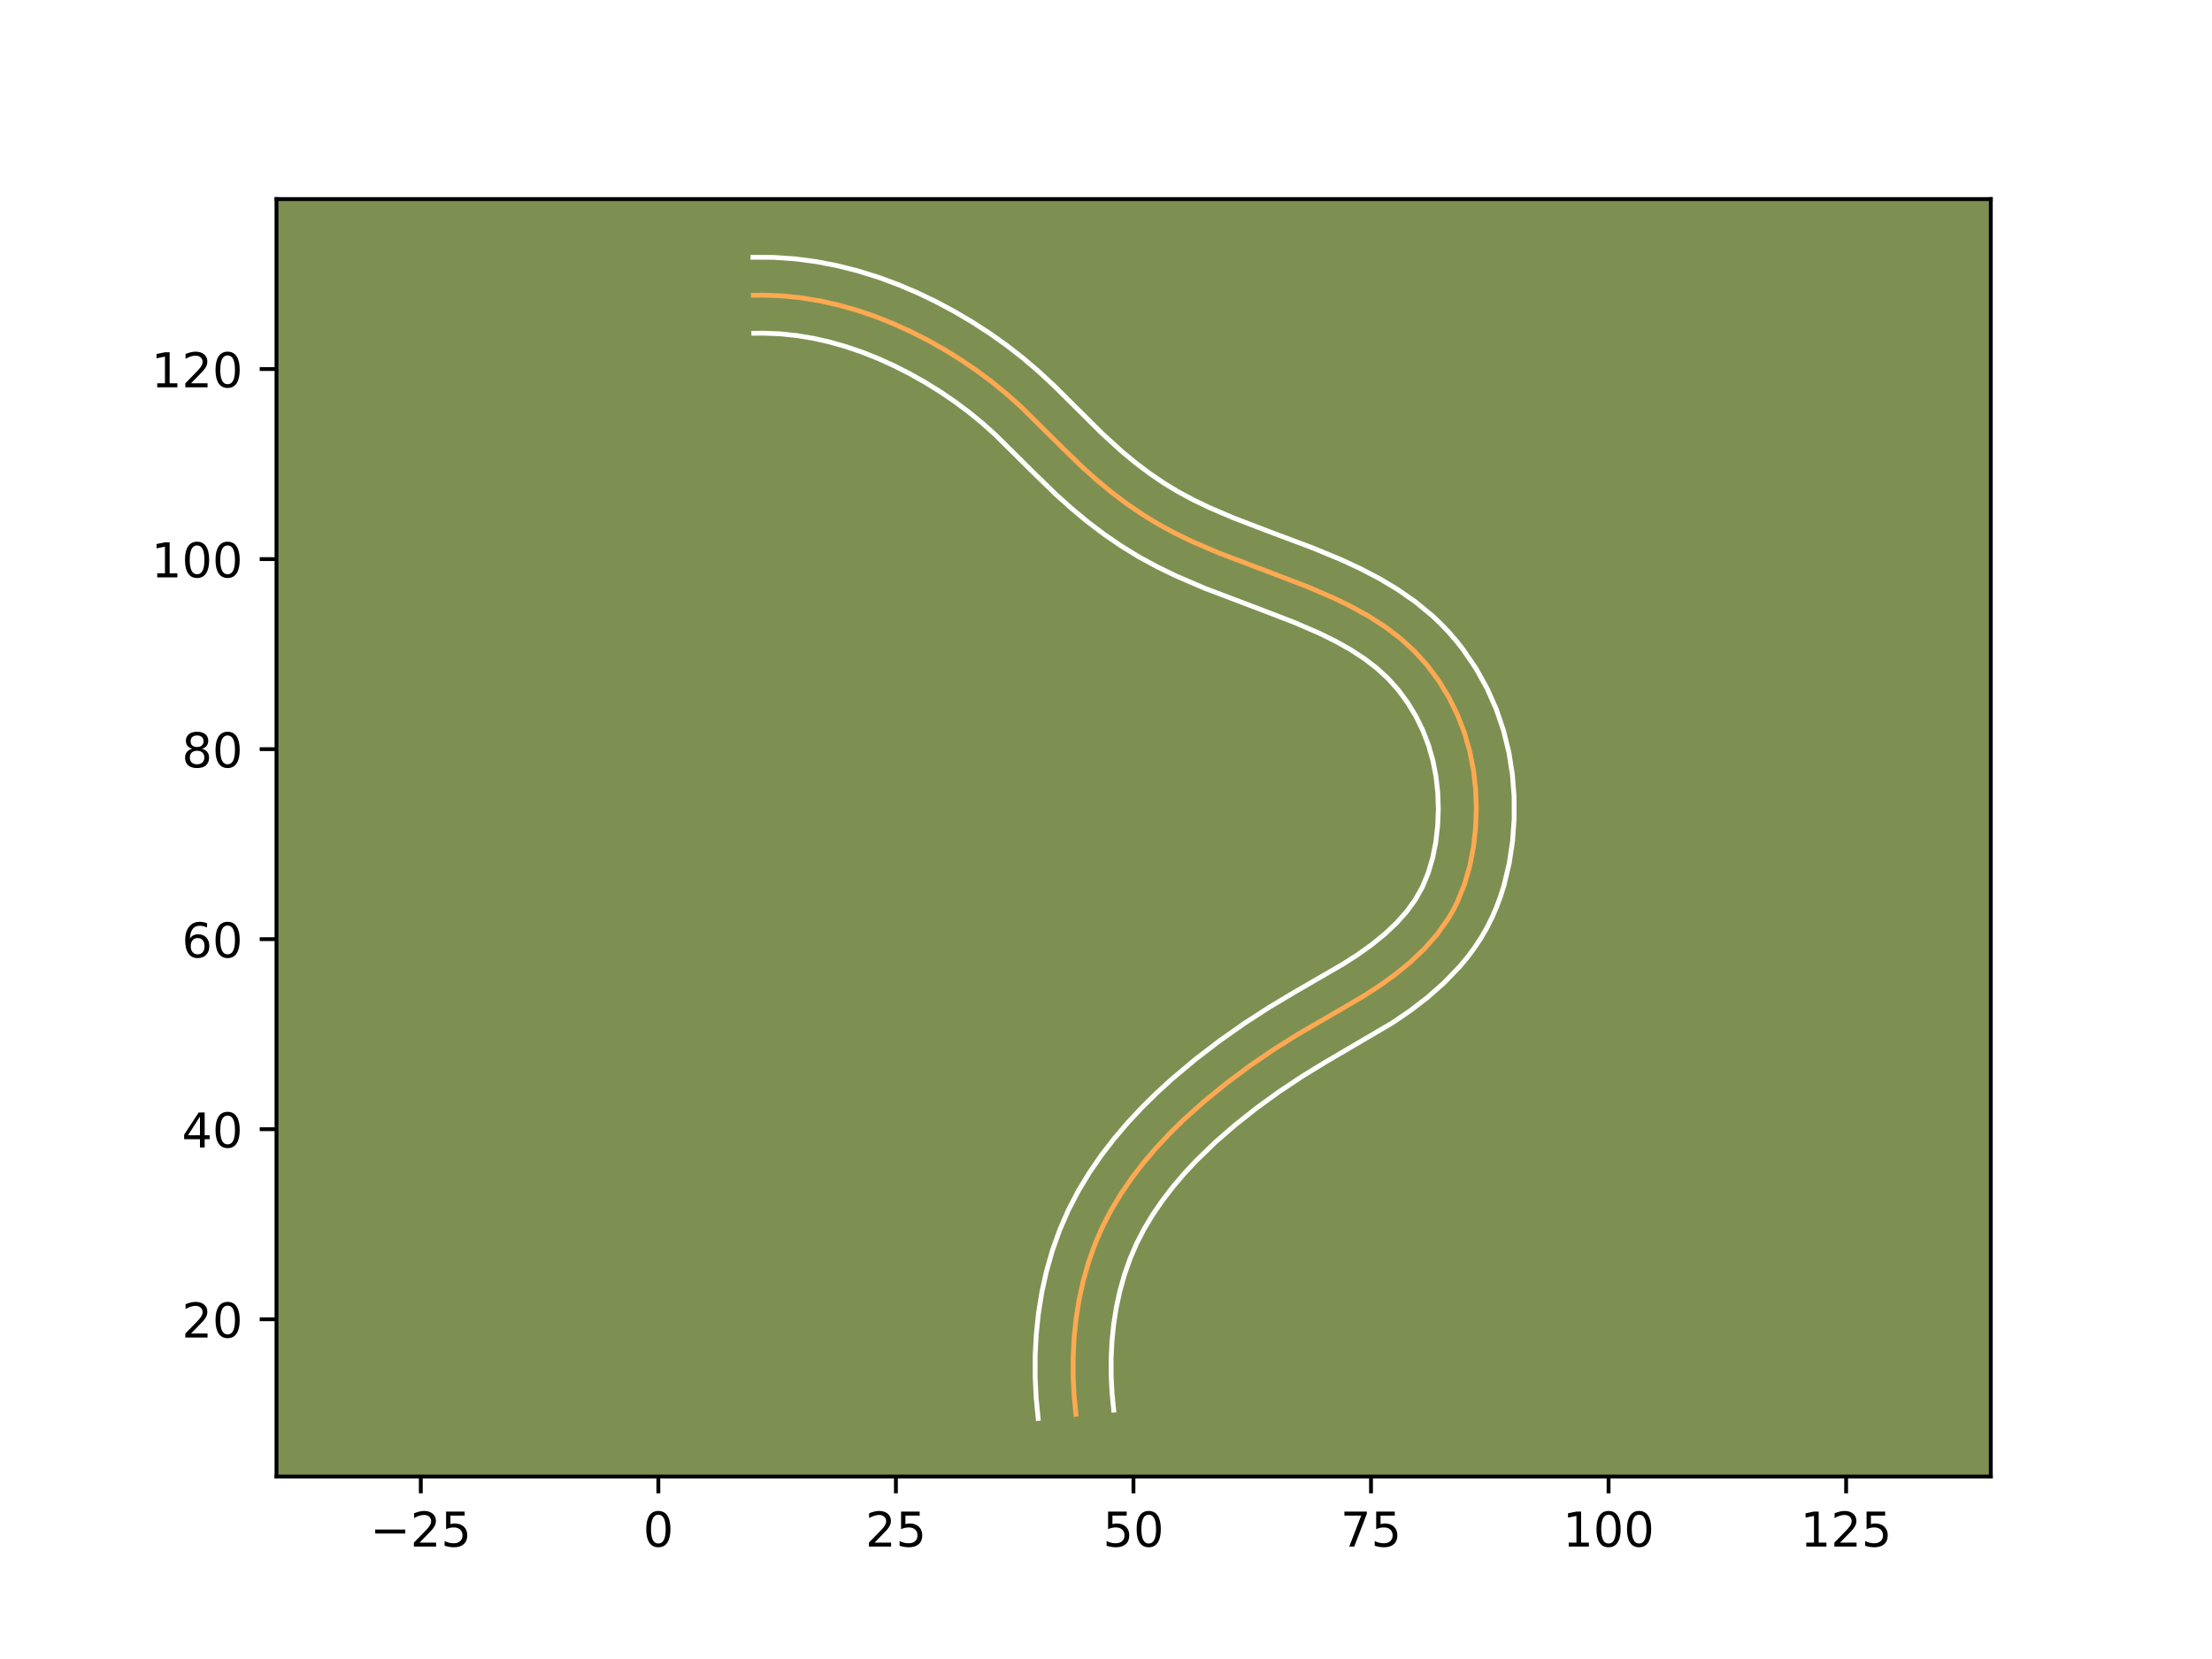 <?xml version="1.0" encoding="utf-8" standalone="no"?>
<!DOCTYPE svg PUBLIC "-//W3C//DTD SVG 1.1//EN"
  "http://www.w3.org/Graphics/SVG/1.1/DTD/svg11.dtd">
<!-- Created with matplotlib (https://matplotlib.org/) -->
<svg height="345.6pt" version="1.1" viewBox="0 0 460.8 345.6" width="460.8pt" xmlns="http://www.w3.org/2000/svg" xmlns:xlink="http://www.w3.org/1999/xlink">
 <defs>
  <style type="text/css">*{stroke-linecap:butt;stroke-linejoin:round;}</style>
 </defs>
 <g id="figure_1">
  <g id="patch_1">
   <path d="M 0 345.6 
L 460.8 345.6 
L 460.8 0 
L 0 0 
z
" style="fill:#ffffff;"/>
  </g>
  <g id="axes_1">
   <g id="patch_2">
    <path d="M 57.6 307.584 
L 414.72 307.584 
L 414.72 41.472 
L 57.6 41.472 
z
" style="fill:#7d9051;"/>
   </g>
   <g id="matplotlib.axis_1">
    <g id="xtick_1">
     <g id="line2d_1">
      <defs>
       <path d="M 0 0 
L 0 3.5 
" id="m750cc6b7df" style="stroke:#000000;stroke-width:0.8;"/>
      </defs>
      <g>
       <use style="stroke:#000000;stroke-width:0.8;" x="87.659" xlink:href="#m750cc6b7df" y="307.584"/>
      </g>
     </g>
     <g id="text_1">
      <!-- −25 -->
      <g transform="translate(77.107 322.182)scale(0.1 -0.1)">
       <defs>
        <path d="M 10.594 35.5 
L 73.188 35.5 
L 73.188 27.203 
L 10.594 27.203 
z
" id="DejaVuSans-8722"/>
        <path d="M 19.188 8.297 
L 53.609 8.297 
L 53.609 0 
L 7.328 0 
L 7.328 8.297 
Q 12.938 14.109 22.625 23.891 
Q 32.328 33.688 34.812 36.531 
Q 39.547 41.844 41.422 45.531 
Q 43.312 49.219 43.312 52.781 
Q 43.312 58.594 39.234 62.25 
Q 35.156 65.922 28.609 65.922 
Q 23.969 65.922 18.812 64.312 
Q 13.672 62.703 7.812 59.422 
L 7.812 69.391 
Q 13.766 71.781 18.938 73 
Q 24.125 74.219 28.422 74.219 
Q 39.75 74.219 46.484 68.547 
Q 53.219 62.891 53.219 53.422 
Q 53.219 48.922 51.531 44.891 
Q 49.859 40.875 45.406 35.406 
Q 44.188 33.984 37.641 27.219 
Q 31.109 20.453 19.188 8.297 
z
" id="DejaVuSans-50"/>
        <path d="M 10.797 72.906 
L 49.516 72.906 
L 49.516 64.594 
L 19.828 64.594 
L 19.828 46.734 
Q 21.969 47.469 24.109 47.828 
Q 26.266 48.188 28.422 48.188 
Q 40.625 48.188 47.75 41.5 
Q 54.891 34.812 54.891 23.391 
Q 54.891 11.625 47.562 5.094 
Q 40.234 -1.422 26.906 -1.422 
Q 22.312 -1.422 17.547 -0.641 
Q 12.797 0.141 7.719 1.703 
L 7.719 11.625 
Q 12.109 9.234 16.797 8.062 
Q 21.484 6.891 26.703 6.891 
Q 35.156 6.891 40.078 11.328 
Q 45.016 15.766 45.016 23.391 
Q 45.016 31 40.078 35.438 
Q 35.156 39.891 26.703 39.891 
Q 22.75 39.891 18.812 39.016 
Q 14.891 38.141 10.797 36.281 
z
" id="DejaVuSans-53"/>
       </defs>
       <use xlink:href="#DejaVuSans-8722"/>
       <use x="83.789" xlink:href="#DejaVuSans-50"/>
       <use x="147.412" xlink:href="#DejaVuSans-53"/>
      </g>
     </g>
    </g>
    <g id="xtick_2">
     <g id="line2d_2">
      <g>
       <use style="stroke:#000000;stroke-width:0.8;" x="137.146" xlink:href="#m750cc6b7df" y="307.584"/>
      </g>
     </g>
     <g id="text_2">
      <!-- 0 -->
      <g transform="translate(133.965 322.182)scale(0.1 -0.1)">
       <defs>
        <path d="M 31.781 66.406 
Q 24.172 66.406 20.328 58.906 
Q 16.5 51.422 16.5 36.375 
Q 16.5 21.391 20.328 13.891 
Q 24.172 6.391 31.781 6.391 
Q 39.453 6.391 43.281 13.891 
Q 47.125 21.391 47.125 36.375 
Q 47.125 51.422 43.281 58.906 
Q 39.453 66.406 31.781 66.406 
z
M 31.781 74.219 
Q 44.047 74.219 50.516 64.516 
Q 56.984 54.828 56.984 36.375 
Q 56.984 17.969 50.516 8.266 
Q 44.047 -1.422 31.781 -1.422 
Q 19.531 -1.422 13.062 8.266 
Q 6.594 17.969 6.594 36.375 
Q 6.594 54.828 13.062 64.516 
Q 19.531 74.219 31.781 74.219 
z
" id="DejaVuSans-48"/>
       </defs>
       <use xlink:href="#DejaVuSans-48"/>
      </g>
     </g>
    </g>
    <g id="xtick_3">
     <g id="line2d_3">
      <g>
       <use style="stroke:#000000;stroke-width:0.8;" x="186.633" xlink:href="#m750cc6b7df" y="307.584"/>
      </g>
     </g>
     <g id="text_3">
      <!-- 25 -->
      <g transform="translate(180.271 322.182)scale(0.1 -0.1)">
       <use xlink:href="#DejaVuSans-50"/>
       <use x="63.623" xlink:href="#DejaVuSans-53"/>
      </g>
     </g>
    </g>
    <g id="xtick_4">
     <g id="line2d_4">
      <g>
       <use style="stroke:#000000;stroke-width:0.8;" x="236.12" xlink:href="#m750cc6b7df" y="307.584"/>
      </g>
     </g>
     <g id="text_4">
      <!-- 50 -->
      <g transform="translate(229.758 322.182)scale(0.1 -0.1)">
       <use xlink:href="#DejaVuSans-53"/>
       <use x="63.623" xlink:href="#DejaVuSans-48"/>
      </g>
     </g>
    </g>
    <g id="xtick_5">
     <g id="line2d_5">
      <g>
       <use style="stroke:#000000;stroke-width:0.8;" x="285.607" xlink:href="#m750cc6b7df" y="307.584"/>
      </g>
     </g>
     <g id="text_5">
      <!-- 75 -->
      <g transform="translate(279.245 322.182)scale(0.1 -0.1)">
       <defs>
        <path d="M 8.203 72.906 
L 55.078 72.906 
L 55.078 68.703 
L 28.609 0 
L 18.312 0 
L 43.219 64.594 
L 8.203 64.594 
z
" id="DejaVuSans-55"/>
       </defs>
       <use xlink:href="#DejaVuSans-55"/>
       <use x="63.623" xlink:href="#DejaVuSans-53"/>
      </g>
     </g>
    </g>
    <g id="xtick_6">
     <g id="line2d_6">
      <g>
       <use style="stroke:#000000;stroke-width:0.8;" x="335.094" xlink:href="#m750cc6b7df" y="307.584"/>
      </g>
     </g>
     <g id="text_6">
      <!-- 100 -->
      <g transform="translate(325.55 322.182)scale(0.1 -0.1)">
       <defs>
        <path d="M 12.406 8.297 
L 28.516 8.297 
L 28.516 63.922 
L 10.984 60.406 
L 10.984 69.391 
L 28.422 72.906 
L 38.281 72.906 
L 38.281 8.297 
L 54.391 8.297 
L 54.391 0 
L 12.406 0 
z
" id="DejaVuSans-49"/>
       </defs>
       <use xlink:href="#DejaVuSans-49"/>
       <use x="63.623" xlink:href="#DejaVuSans-48"/>
       <use x="127.246" xlink:href="#DejaVuSans-48"/>
      </g>
     </g>
    </g>
    <g id="xtick_7">
     <g id="line2d_7">
      <g>
       <use style="stroke:#000000;stroke-width:0.8;" x="384.581" xlink:href="#m750cc6b7df" y="307.584"/>
      </g>
     </g>
     <g id="text_7">
      <!-- 125 -->
      <g transform="translate(375.037 322.182)scale(0.1 -0.1)">
       <use xlink:href="#DejaVuSans-49"/>
       <use x="63.623" xlink:href="#DejaVuSans-50"/>
       <use x="127.246" xlink:href="#DejaVuSans-53"/>
      </g>
     </g>
    </g>
   </g>
   <g id="matplotlib.axis_2">
    <g id="ytick_1">
     <g id="line2d_8">
      <defs>
       <path d="M 0 0 
L -3.5 0 
" id="m281c296f10" style="stroke:#000000;stroke-width:0.8;"/>
      </defs>
      <g>
       <use style="stroke:#000000;stroke-width:0.8;" x="57.6" xlink:href="#m281c296f10" y="274.828"/>
      </g>
     </g>
     <g id="text_8">
      <!-- 20 -->
      <g transform="translate(37.875 278.627)scale(0.1 -0.1)">
       <use xlink:href="#DejaVuSans-50"/>
       <use x="63.623" xlink:href="#DejaVuSans-48"/>
      </g>
     </g>
    </g>
    <g id="ytick_2">
     <g id="line2d_9">
      <g>
       <use style="stroke:#000000;stroke-width:0.8;" x="57.6" xlink:href="#m281c296f10" y="235.238"/>
      </g>
     </g>
     <g id="text_9">
      <!-- 40 -->
      <g transform="translate(37.875 239.037)scale(0.1 -0.1)">
       <defs>
        <path d="M 37.797 64.312 
L 12.891 25.391 
L 37.797 25.391 
z
M 35.203 72.906 
L 47.609 72.906 
L 47.609 25.391 
L 58.016 25.391 
L 58.016 17.188 
L 47.609 17.188 
L 47.609 0 
L 37.797 0 
L 37.797 17.188 
L 4.891 17.188 
L 4.891 26.703 
z
" id="DejaVuSans-52"/>
       </defs>
       <use xlink:href="#DejaVuSans-52"/>
       <use x="63.623" xlink:href="#DejaVuSans-48"/>
      </g>
     </g>
    </g>
    <g id="ytick_3">
     <g id="line2d_10">
      <g>
       <use style="stroke:#000000;stroke-width:0.8;" x="57.6" xlink:href="#m281c296f10" y="195.648"/>
      </g>
     </g>
     <g id="text_10">
      <!-- 60 -->
      <g transform="translate(37.875 199.448)scale(0.1 -0.1)">
       <defs>
        <path d="M 33.016 40.375 
Q 26.375 40.375 22.484 35.828 
Q 18.609 31.297 18.609 23.391 
Q 18.609 15.531 22.484 10.953 
Q 26.375 6.391 33.016 6.391 
Q 39.656 6.391 43.531 10.953 
Q 47.406 15.531 47.406 23.391 
Q 47.406 31.297 43.531 35.828 
Q 39.656 40.375 33.016 40.375 
z
M 52.594 71.297 
L 52.594 62.312 
Q 48.875 64.062 45.094 64.984 
Q 41.312 65.922 37.594 65.922 
Q 27.828 65.922 22.672 59.328 
Q 17.531 52.734 16.797 39.406 
Q 19.672 43.656 24.016 45.922 
Q 28.375 48.188 33.594 48.188 
Q 44.578 48.188 50.953 41.516 
Q 57.328 34.859 57.328 23.391 
Q 57.328 12.156 50.688 5.359 
Q 44.047 -1.422 33.016 -1.422 
Q 20.359 -1.422 13.672 8.266 
Q 6.984 17.969 6.984 36.375 
Q 6.984 53.656 15.188 63.938 
Q 23.391 74.219 37.203 74.219 
Q 40.922 74.219 44.703 73.484 
Q 48.484 72.75 52.594 71.297 
z
" id="DejaVuSans-54"/>
       </defs>
       <use xlink:href="#DejaVuSans-54"/>
       <use x="63.623" xlink:href="#DejaVuSans-48"/>
      </g>
     </g>
    </g>
    <g id="ytick_4">
     <g id="line2d_11">
      <g>
       <use style="stroke:#000000;stroke-width:0.8;" x="57.6" xlink:href="#m281c296f10" y="156.059"/>
      </g>
     </g>
     <g id="text_11">
      <!-- 80 -->
      <g transform="translate(37.875 159.858)scale(0.1 -0.1)">
       <defs>
        <path d="M 31.781 34.625 
Q 24.75 34.625 20.719 30.859 
Q 16.703 27.094 16.703 20.516 
Q 16.703 13.922 20.719 10.156 
Q 24.75 6.391 31.781 6.391 
Q 38.812 6.391 42.859 10.172 
Q 46.922 13.969 46.922 20.516 
Q 46.922 27.094 42.891 30.859 
Q 38.875 34.625 31.781 34.625 
z
M 21.922 38.812 
Q 15.578 40.375 12.031 44.719 
Q 8.5 49.078 8.5 55.328 
Q 8.5 64.062 14.719 69.141 
Q 20.953 74.219 31.781 74.219 
Q 42.672 74.219 48.875 69.141 
Q 55.078 64.062 55.078 55.328 
Q 55.078 49.078 51.531 44.719 
Q 48 40.375 41.703 38.812 
Q 48.828 37.156 52.797 32.312 
Q 56.781 27.484 56.781 20.516 
Q 56.781 9.906 50.312 4.234 
Q 43.844 -1.422 31.781 -1.422 
Q 19.734 -1.422 13.25 4.234 
Q 6.781 9.906 6.781 20.516 
Q 6.781 27.484 10.781 32.312 
Q 14.797 37.156 21.922 38.812 
z
M 18.312 54.391 
Q 18.312 48.734 21.844 45.562 
Q 25.391 42.391 31.781 42.391 
Q 38.141 42.391 41.719 45.562 
Q 45.312 48.734 45.312 54.391 
Q 45.312 60.062 41.719 63.234 
Q 38.141 66.406 31.781 66.406 
Q 25.391 66.406 21.844 63.234 
Q 18.312 60.062 18.312 54.391 
z
" id="DejaVuSans-56"/>
       </defs>
       <use xlink:href="#DejaVuSans-56"/>
       <use x="63.623" xlink:href="#DejaVuSans-48"/>
      </g>
     </g>
    </g>
    <g id="ytick_5">
     <g id="line2d_12">
      <g>
       <use style="stroke:#000000;stroke-width:0.8;" x="57.6" xlink:href="#m281c296f10" y="116.469"/>
      </g>
     </g>
     <g id="text_12">
      <!-- 100 -->
      <g transform="translate(31.512 120.269)scale(0.1 -0.1)">
       <use xlink:href="#DejaVuSans-49"/>
       <use x="63.623" xlink:href="#DejaVuSans-48"/>
       <use x="127.246" xlink:href="#DejaVuSans-48"/>
      </g>
     </g>
    </g>
    <g id="ytick_6">
     <g id="line2d_13">
      <g>
       <use style="stroke:#000000;stroke-width:0.8;" x="57.6" xlink:href="#m281c296f10" y="76.88"/>
      </g>
     </g>
     <g id="text_13">
      <!-- 120 -->
      <g transform="translate(31.512 80.679)scale(0.1 -0.1)">
       <use xlink:href="#DejaVuSans-49"/>
       <use x="63.623" xlink:href="#DejaVuSans-50"/>
       <use x="127.246" xlink:href="#DejaVuSans-48"/>
      </g>
     </g>
    </g>
   </g>
   <g id="line2d_14">
    <path clip-path="url(#p7b0fafebf9)" d="M 224.138 294.622 
L 223.752 290.687 
L 223.557 286.712 
L 223.555 282.712 
L 223.756 278.707 
L 224.168 274.717 
L 224.798 270.758 
L 225.655 266.846 
L 226.745 263.002 
L 228.078 259.243 
L 229.659 255.587 
L 231.492 252.048 
L 233.553 248.633 
L 235.819 245.339 
L 238.262 242.17 
L 240.857 239.128 
L 243.581 236.212 
L 246.419 233.415 
L 250.865 229.422 
L 255.505 225.651 
L 260.3 222.076 
L 265.23 218.699 
L 270.282 215.515 
L 277.159 211.534 
L 284.026 207.517 
L 287.385 205.352 
L 290.655 203.004 
L 293.782 200.449 
L 296.704 197.675 
L 299.351 194.675 
L 301.659 191.436 
L 302.664 189.726 
L 303.565 187.956 
L 305.063 184.263 
L 306.186 180.408 
L 306.954 176.442 
L 307.399 172.417 
L 307.548 168.381 
L 307.397 164.367 
L 306.94 160.39 
L 306.164 156.475 
L 305.058 152.636 
L 303.613 148.897 
L 301.833 145.291 
L 299.737 141.854 
L 297.342 138.632 
L 294.659 135.66 
L 291.712 132.974 
L 288.535 130.565 
L 285.172 128.4 
L 281.668 126.45 
L 278.067 124.684 
L 272.572 122.309 
L 265.145 119.456 
L 253.967 115.218 
L 248.468 112.863 
L 244.879 111.133 
L 241.378 109.244 
L 237.981 107.17 
L 234.693 104.919 
L 231.512 102.51 
L 228.436 99.963 
L 225.461 97.296 
L 221.169 93.129 
L 212.685 84.728 
L 209.722 82.08 
L 206.638 79.562 
L 203.441 77.181 
L 200.139 74.936 
L 196.743 72.834 
L 193.261 70.872 
L 189.698 69.061 
L 186.061 67.412 
L 182.356 65.937 
L 178.585 64.653 
L 174.756 63.566 
L 170.875 62.693 
L 166.943 62.048 
L 162.971 61.64 
L 158.96 61.485 
L 156.941 61.507 
L 156.941 61.507 
" style="fill:none;stroke:#fea952;stroke-linecap:square;"/>
   </g>
   <g id="line2d_15">
    <path clip-path="url(#p7b0fafebf9)" d="M 216.268 295.488 
L 215.849 291.168 
L 215.639 286.814 
L 215.642 282.414 
L 215.87 278.004 
L 216.332 273.584 
L 217.039 269.178 
L 218.004 264.808 
L 219.239 260.482 
L 220.755 256.231 
L 222.565 252.071 
L 224.651 248.061 
L 226.965 244.241 
L 229.485 240.589 
L 232.181 237.1 
L 235.013 233.786 
L 237.966 230.629 
L 241.021 227.623 
L 244.174 224.745 
L 249.04 220.664 
L 254.04 216.834 
L 259.183 213.214 
L 264.444 209.807 
L 269.776 206.626 
L 279.802 200.82 
L 282.86 198.854 
L 285.75 196.788 
L 288.446 194.599 
L 290.891 192.3 
L 293.031 189.905 
L 294.833 187.423 
L 296.311 184.782 
L 297.518 181.862 
L 298.446 178.739 
L 299.102 175.42 
L 299.493 171.983 
L 299.631 168.529 
L 299.514 165.11 
L 299.142 161.764 
L 298.51 158.5 
L 297.608 155.32 
L 296.435 152.24 
L 294.982 149.261 
L 293.277 146.433 
L 291.34 143.796 
L 289.184 141.38 
L 286.795 139.181 
L 284.128 137.144 
L 281.221 135.261 
L 278.099 133.518 
L 274.808 131.9 
L 269.643 129.665 
L 262.401 126.884 
L 250.958 122.542 
L 245.101 120.029 
L 241.207 118.147 
L 237.341 116.056 
L 233.589 113.758 
L 229.985 111.285 
L 226.529 108.663 
L 223.21 105.911 
L 220.021 103.05 
L 215.551 98.708 
L 207.345 90.574 
L 204.645 88.156 
L 201.841 85.861 
L 198.919 83.681 
L 195.901 81.624 
L 192.787 79.693 
L 189.598 77.892 
L 186.346 76.235 
L 183.045 74.733 
L 179.706 73.399 
L 176.316 72.239 
L 172.912 71.266 
L 169.474 70.486 
L 166.009 69.91 
L 162.541 69.546 
L 159.046 69.403 
L 157.027 69.425 
L 157.027 69.425 
" style="fill:none;stroke:#ffffff;stroke-linecap:square;"/>
   </g>
   <g id="line2d_16">
    <path clip-path="url(#p7b0fafebf9)" d="M 232.009 293.757 
L 231.656 290.206 
L 231.474 286.61 
L 231.467 283.009 
L 231.643 279.411 
L 232.005 275.85 
L 232.556 272.338 
L 233.306 268.885 
L 234.252 265.523 
L 235.4 262.256 
L 236.754 259.103 
L 238.333 256.034 
L 240.141 253.025 
L 242.154 250.09 
L 244.343 247.241 
L 246.702 244.469 
L 249.195 241.795 
L 253.16 237.954 
L 257.389 234.285 
L 261.821 230.785 
L 266.4 227.463 
L 271.121 224.316 
L 275.97 221.342 
L 290.07 213.065 
L 293.743 210.569 
L 297.354 207.798 
L 300.837 204.723 
L 304.127 201.298 
L 305.671 199.444 
L 307.121 197.503 
L 308.484 195.449 
L 309.721 193.317 
L 310.819 191.13 
L 311.777 188.911 
L 312.609 186.663 
L 313.325 184.379 
L 314.415 179.776 
L 315.1 175.153 
L 315.427 170.546 
L 315.415 165.925 
L 315.055 161.306 
L 314.326 156.721 
L 313.211 152.185 
L 311.697 147.729 
L 309.783 143.412 
L 307.488 139.274 
L 304.822 135.35 
L 303.343 133.467 
L 301.785 131.669 
L 300.135 129.941 
L 298.406 128.299 
L 294.8 125.328 
L 291.04 122.719 
L 287.184 120.426 
L 283.279 118.396 
L 279.387 116.593 
L 273.584 114.189 
L 264.176 110.656 
L 256.977 107.895 
L 251.835 105.696 
L 248.552 104.118 
L 245.414 102.433 
L 242.373 100.582 
L 239.401 98.553 
L 236.496 96.357 
L 233.662 94.014 
L 229.535 90.253 
L 223.987 84.726 
L 219.575 80.35 
L 216.43 77.428 
L 213.131 74.613 
L 209.715 71.955 
L 206.183 69.445 
L 202.547 67.09 
L 198.83 64.899 
L 195.002 62.852 
L 191.076 60.968 
L 187.055 59.26 
L 182.934 57.743 
L 178.734 56.436 
L 174.452 55.354 
L 170.079 54.509 
L 165.644 53.924 
L 161.149 53.615 
L 156.856 53.59 
L 156.856 53.59 
" style="fill:none;stroke:#ffffff;stroke-linecap:square;"/>
   </g>
   <g id="patch_3">
    <path d="M 57.6 307.584 
L 57.6 41.472 
" style="fill:none;stroke:#000000;stroke-linecap:square;stroke-linejoin:miter;stroke-width:0.8;"/>
   </g>
   <g id="patch_4">
    <path d="M 414.72 307.584 
L 414.72 41.472 
" style="fill:none;stroke:#000000;stroke-linecap:square;stroke-linejoin:miter;stroke-width:0.8;"/>
   </g>
   <g id="patch_5">
    <path d="M 57.6 307.584 
L 414.72 307.584 
" style="fill:none;stroke:#000000;stroke-linecap:square;stroke-linejoin:miter;stroke-width:0.8;"/>
   </g>
   <g id="patch_6">
    <path d="M 57.6 41.472 
L 414.72 41.472 
" style="fill:none;stroke:#000000;stroke-linecap:square;stroke-linejoin:miter;stroke-width:0.8;"/>
   </g>
  </g>
 </g>
 <defs>
  <clipPath id="p7b0fafebf9">
   <rect height="266.112" width="357.12" x="57.6" y="41.472"/>
  </clipPath>
 </defs>
</svg>
